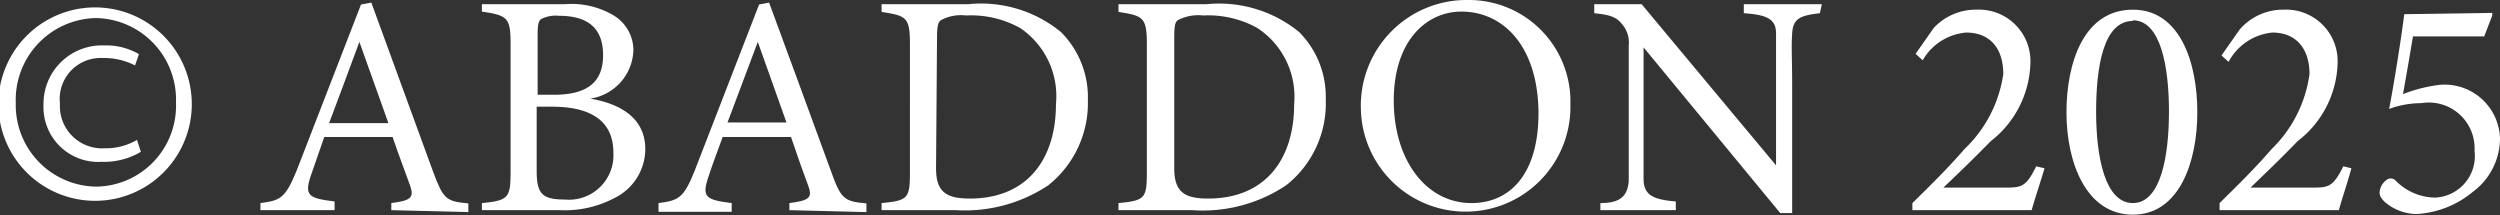 <svg xmlns="http://www.w3.org/2000/svg" viewBox="0 0 77.56 6.67"><rect x="0" y="0" width="77.56" height="6.67" fill="#333333" stroke="none"/><defs><style>.cls-1{fill:#fff;}</style></defs><g id="Capa_2" data-name="Capa 2"><g id="Capa_1-2" data-name="Capa 1"><path class="cls-1" d="M6.3,4.88a3,3,0,0,1-3,3.05,3,3,0,0,1-3-3,3,3,0,1,1,6,0Zm-5.46,0a2.53,2.53,0,0,0,2.5,2.61A2.51,2.51,0,0,0,5.81,4.88,2.53,2.53,0,0,0,3.33,2.26,2.54,2.54,0,0,0,.84,4.91Zm3.7-1.15a2.1,2.1,0,0,0-1-.23A1.27,1.27,0,0,0,2.21,4.91,1.31,1.31,0,0,0,3.6,6.3a1.9,1.9,0,0,0,1-.26l.12.37a2.23,2.23,0,0,1-1.21.31A1.7,1.7,0,0,1,1.7,4.94,1.81,1.81,0,0,1,3.58,3.11a2,2,0,0,1,1.08.27Z" transform="translate(-0.35 -1.7)"/><path class="cls-1" d="M12.49,8.22V8c.63-.08.71-.18.58-.55s-.33-.88-.54-1.5H10.41L10,7.13c-.22.64-.08.72.73.82v.27H8.43V8c.62-.08.77-.15,1.12-1l2-5.16.32-.06,1.91,5.23c.32.86.4.94,1.1,1v.27ZM11.5,3c-.31.85-.65,1.74-.94,2.52H12.4Z" transform="translate(-0.35 -1.7)"/><path class="cls-1" d="M18.66,4.76c.95.16,1.71.61,1.71,1.57a1.7,1.7,0,0,1-.95,1.51,3.29,3.29,0,0,1-1.7.38H15.3V8c.84-.08.89-.17.89-1V3.06c0-.81-.09-.88-.89-1V1.83h2.58a2.55,2.55,0,0,1,1.51.35A1.26,1.26,0,0,1,20,3.28,1.57,1.57,0,0,1,18.66,4.76Zm-1.13-.12c1.09,0,1.53-.43,1.53-1.23s-.43-1.22-1.37-1.22a1,1,0,0,0-.55.1c-.08.06-.11.16-.11.48V4.64ZM17,7c0,.71.17.89.87.89a1.38,1.38,0,0,0,1.51-1.45c0-1-.71-1.43-1.91-1.43H17Z" transform="translate(-0.35 -1.7)"/><path class="cls-1" d="M24.84,8.22V8c.64-.08.72-.18.58-.55s-.32-.88-.53-1.5H22.77c-.16.44-.31.83-.44,1.23-.22.64-.08.72.72.82v.27H20.78V8c.62-.08.78-.15,1.12-1l2-5.16.31-.06c.62,1.68,1.3,3.53,1.92,5.23.31.86.4.94,1.1,1v.27ZM23.86,3,22.92,5.5h1.83Z" transform="translate(-0.35 -1.7)"/><path class="cls-1" d="M30.39,1.83a3.91,3.91,0,0,1,2.87.86,2.85,2.85,0,0,1,.84,2.1,3.26,3.26,0,0,1-1.23,2.66A4.68,4.68,0,0,1,30,8.22h-2.3V8c.84-.08.88-.15.88-1V3.07c0-.84-.11-.88-.88-1V1.83Zm-1,5.09c0,.73.31.94,1.05.94,1.77,0,2.67-1.21,2.67-2.93A2.55,2.55,0,0,0,32,2.57a3.14,3.14,0,0,0-1.68-.39,1.33,1.33,0,0,0-.77.14c-.09.06-.13.16-.13.55Z" transform="translate(-0.35 -1.7)"/><path class="cls-1" d="M37.78,1.83a3.93,3.93,0,0,1,2.87.86,2.84,2.84,0,0,1,.83,2.1,3.23,3.23,0,0,1-1.23,2.66,4.66,4.66,0,0,1-2.91.77H35.05V8c.84-.08.88-.15.88-1V3.07c0-.84-.12-.88-.88-1V1.83Zm-1,5.09c0,.73.31.94,1.05.94,1.77,0,2.67-1.21,2.67-2.93a2.55,2.55,0,0,0-1.14-2.36,3.14,3.14,0,0,0-1.68-.39,1.4,1.4,0,0,0-.78.14c-.09.06-.12.16-.12.55Z" transform="translate(-0.35 -1.7)"/><path class="cls-1" d="M45.89,1.7a3.15,3.15,0,0,1,3.18,3.24,3.25,3.25,0,1,1-6.5.15A3.28,3.28,0,0,1,45.89,1.7Zm-.2.36c-1.1,0-2.1.92-2.1,2.76S44.59,8,46,8c1.19,0,2.08-.89,2.08-2.79C48.07,3.15,47,2.06,45.69,2.06Z" transform="translate(-0.35 -1.7)"/><path class="cls-1" d="M56.81,2.11c-.62.07-.83.17-.86.62s0,.73,0,1.64V8.31h-.37L51.34,3.17V5.63c0,.88,0,1.32,0,1.61,0,.5.27.65,1,.71v.27H50V8c.6,0,.84-.2.88-.68,0-.32,0-.76,0-1.65V3.11a.86.86,0,0,0-.2-.65c-.18-.24-.39-.3-.87-.35V1.83h1.47l4.17,5V4.37c0-.91,0-1.34,0-1.63,0-.44-.26-.58-1-.63V1.83h2.42Z" transform="translate(-0.35 -1.7)"/><path class="cls-1" d="M63.78,6.92c-.13.44-.3.94-.4,1.3h-3.7V8c.54-.53,1.13-1.11,1.61-1.67A4,4,0,0,0,62.5,4c0-.82-.43-1.29-1.15-1.29A1.72,1.72,0,0,0,60,3.57l-.22-.2.56-.8A1.78,1.78,0,0,1,61.67,2a1.6,1.6,0,0,1,1.67,1.7,3.17,3.17,0,0,1-1.23,2.38c-.43.44-1,1-1.47,1.44h1.88c.53,0,.68,0,1-.66Z" transform="translate(-0.35 -1.7)"/><path class="cls-1" d="M66.52,2c1.47,0,2,1.65,2,3.18s-.55,3.18-2,3.18-2.06-1.62-2.06-3.17S65,2,66.52,2Zm0,.35c-.92,0-1.14,1.44-1.14,2.82S65.65,8,66.52,8s1.12-1.47,1.12-2.84S67.39,2.33,66.52,2.33Z" transform="translate(-0.35 -1.7)"/><path class="cls-1" d="M73.3,6.92c-.12.44-.29.94-.39,1.3h-3.7V8c.54-.53,1.13-1.11,1.61-1.67A4,4,0,0,0,72,4c0-.82-.44-1.29-1.15-1.29a1.72,1.72,0,0,0-1.36.91l-.22-.2.56-.8A1.78,1.78,0,0,1,71.2,2a1.6,1.6,0,0,1,1.67,1.7,3.15,3.15,0,0,1-1.24,2.38c-.42.44-1,1-1.46,1.44h1.88c.53,0,.67,0,1-.66Z" transform="translate(-0.35 -1.7)"/><path class="cls-1" d="M77.67,2.1l0,.08-.25.65H75.21c-.09.54-.22,1.3-.31,1.79a4.64,4.64,0,0,1,1.16-.29A1.72,1.72,0,0,1,77.91,6a2.07,2.07,0,0,1-.84,1.65,3,3,0,0,1-1.74.69,1.53,1.53,0,0,1-1-.38c-.13-.13-.17-.21-.15-.34a.52.52,0,0,1,.2-.33.21.21,0,0,1,.28,0,1.74,1.74,0,0,0,1.24.54,1.29,1.29,0,0,0,1.22-1.45A1.42,1.42,0,0,0,75.47,4.9a2.91,2.91,0,0,0-1,.18l0,0c.15-.77.37-2.15.47-2.94Z" transform="translate(-0.35 -1.7)"/></g></g></svg>